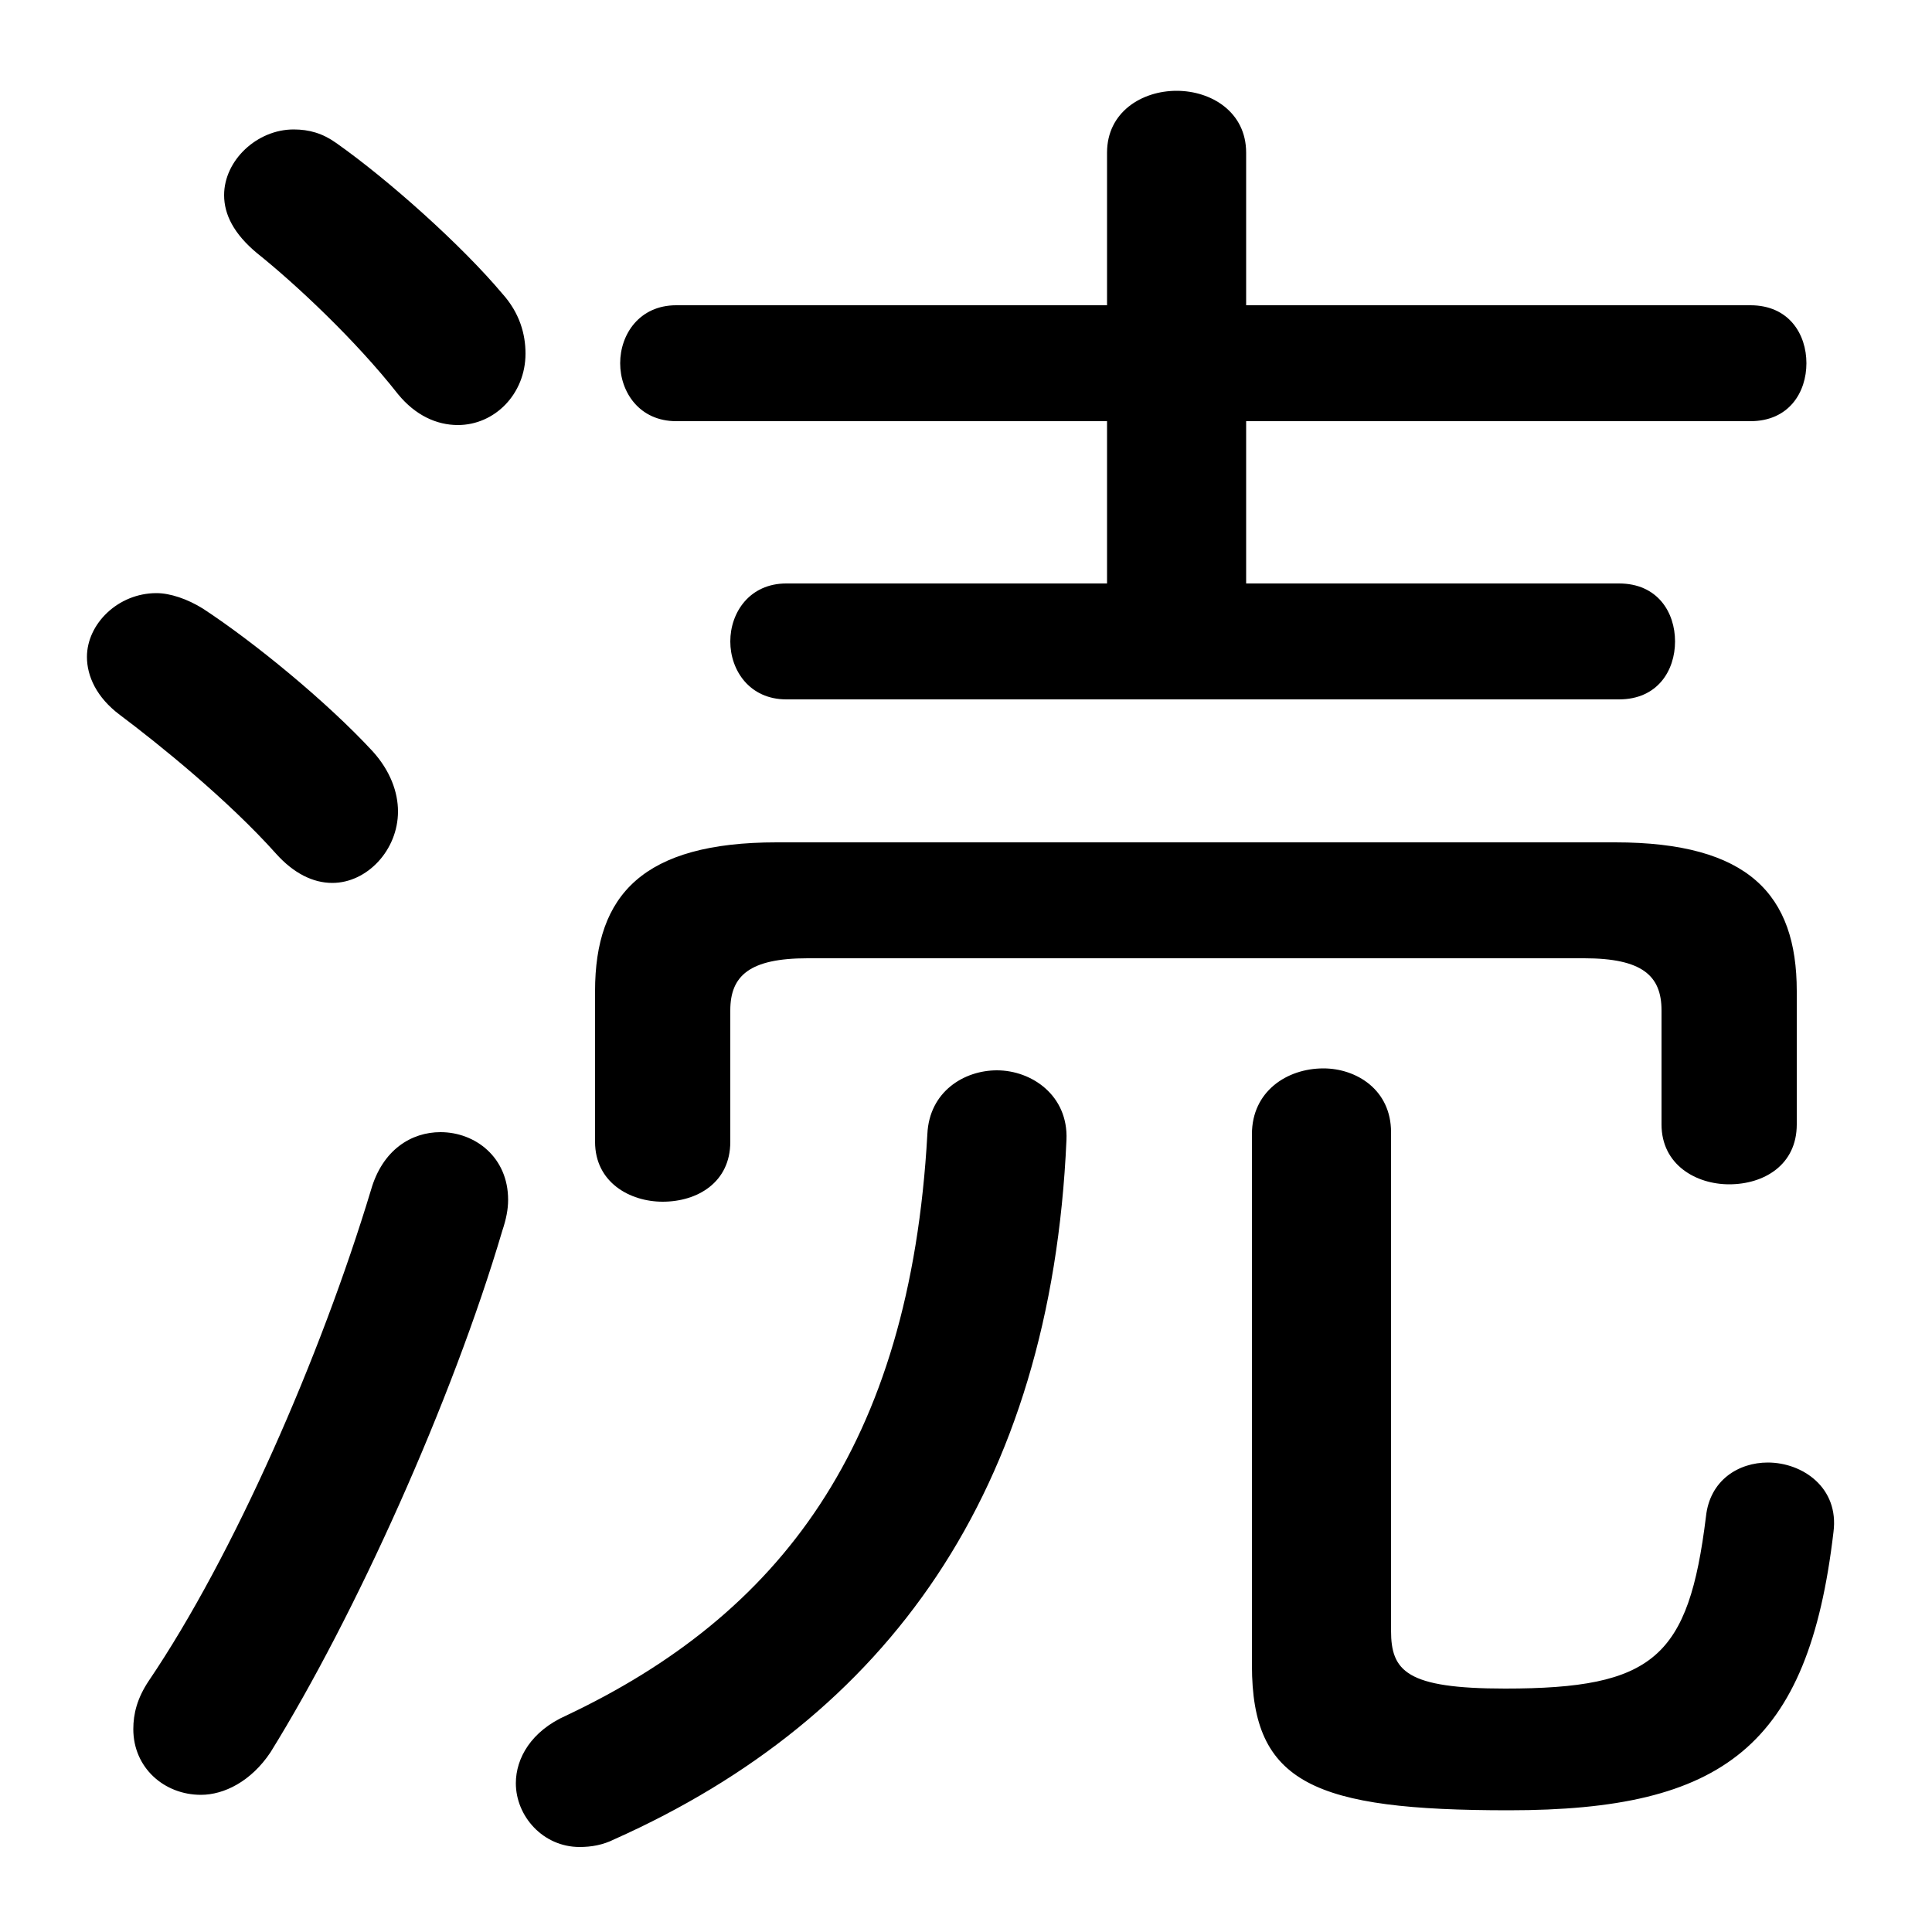 <svg xmlns="http://www.w3.org/2000/svg" viewBox="0 -44.0 50.0 50.0">
    <rect x="0" y="-44.0" width="50.0" height="50.0" fill="#808080" stroke="none"/>
    <g transform="scale(1, -1)">
        <!-- ボディの枠 -->
        <rect x="0" y="-6.0" width="50.0" height="50.0"
            stroke="white" fill="white"/>
        <!-- グリフ座標系の原点 -->
        <circle cx="0" cy="0" r="5" fill="white"/>
        <!-- グリフのアウトライン -->
        <g style="fill:black;stroke:#000000;stroke-width:0;stroke-linecap:round;stroke-linejoin:round;">
        <path d="M 32.25 28.9 L 32.25 33.1 L 45.3 33.1 C 46.3 33.1 46.75 33.85 46.75 34.6 C 46.75 35.35 46.3 36.1 45.3 36.1 L 32.25 36.1 L 32.25 40.05 C 32.25 41.1 31.35 41.65 30.45 41.65 C 29.55 41.65 28.65 41.1 28.65 40.05 L 28.65 36.1 L 17.5 36.1 C 16.55 36.1 16.05 35.35 16.05 34.6 C 16.05 33.85 16.55 33.1 17.5 33.1 L 28.65 33.1 L 28.65 28.9 L 20.35 28.9 C 19.4 28.9 18.9 28.15 18.9 27.4 C 18.9 26.65 19.4 25.9 20.35 25.9 L 41.9 25.9 C 42.9 25.9 43.35 26.65 43.35 27.4 C 43.35 28.15 42.9 28.9 41.9 28.9 Z M 32.4 0.9 C 32.4 -2.15 34.0 -2.85 39.05 -2.85 C 44.6 -2.85 46.8 -1.2 47.45 4.35 C 47.6 5.5 46.65 6.15 45.75 6.15 C 45.0 6.15 44.25 5.7 44.15 4.75 C 43.7 1.1 42.8 0.3 38.95 0.3 C 36.4 0.3 36.0 0.75 36.0 1.8 L 36.0 14.7 C 36.0 15.8 35.1 16.35 34.25 16.35 C 33.3 16.35 32.4 15.75 32.4 14.65 Z M 24.0 14.65 C 23.55 6.55 20.15 2.2 14.65 -0.4 C 13.75 -0.8 13.35 -1.5 13.35 -2.15 C 13.35 -3.0 14.05 -3.8 15.0 -3.8 C 15.3 -3.8 15.6 -3.75 15.9 -3.6 C 22.95 -0.45 27.2 5.4 27.6 14.5 C 27.65 15.65 26.7 16.3 25.8 16.3 C 24.95 16.3 24.05 15.75 24.0 14.65 Z M 8.7 40.3 C 8.35 40.55 8.0 40.65 7.6 40.65 C 6.65 40.65 5.8 39.85 5.8 38.95 C 5.8 38.45 6.05 37.95 6.65 37.45 C 7.65 36.65 9.2 35.2 10.3 33.8 C 10.75 33.25 11.3 33.0 11.85 33.0 C 12.8 33.0 13.6 33.8 13.6 34.85 C 13.6 35.35 13.45 35.9 13.0 36.4 C 11.95 37.65 10.05 39.35 8.7 40.3 Z M 9.6 13.2 C 8.3 8.9 6.05 3.75 3.85 0.5 C 3.55 0.05 3.45 -0.35 3.45 -0.75 C 3.45 -1.75 4.25 -2.45 5.2 -2.45 C 5.8 -2.45 6.5 -2.1 7.0 -1.35 C 9.2 2.2 11.7 7.75 13.0 12.15 C 13.1 12.45 13.15 12.7 13.15 12.95 C 13.15 14.05 12.3 14.7 11.4 14.7 C 10.65 14.7 9.9 14.25 9.6 13.2 Z M 5.25 28.25 C 4.85 28.5 4.4 28.65 4.05 28.65 C 3.05 28.65 2.25 27.85 2.25 27.0 C 2.25 26.5 2.5 25.95 3.1 25.5 C 4.1 24.75 5.9 23.3 7.15 21.9 C 7.6 21.4 8.1 21.15 8.6 21.15 C 9.5 21.15 10.3 22.0 10.3 23.0 C 10.3 23.5 10.1 24.05 9.65 24.55 C 8.45 25.85 6.55 27.4 5.25 28.25 Z M 41.0 19.2 C 42.5 19.2 43.0 18.75 43.0 17.85 L 43.0 14.9 C 43.0 13.85 43.9 13.35 44.75 13.35 C 45.65 13.35 46.5 13.85 46.5 14.9 L 46.5 18.35 C 46.5 20.85 45.25 22.2 41.8 22.2 L 20.1 22.2 C 16.65 22.2 15.4 20.85 15.4 18.35 L 15.4 14.45 C 15.4 13.4 16.3 12.9 17.15 12.9 C 18.05 12.9 18.9 13.4 18.9 14.45 L 18.9 17.85 C 18.9 18.75 19.4 19.2 20.9 19.2 Z"/>
    </g>
    </g>
</svg>
